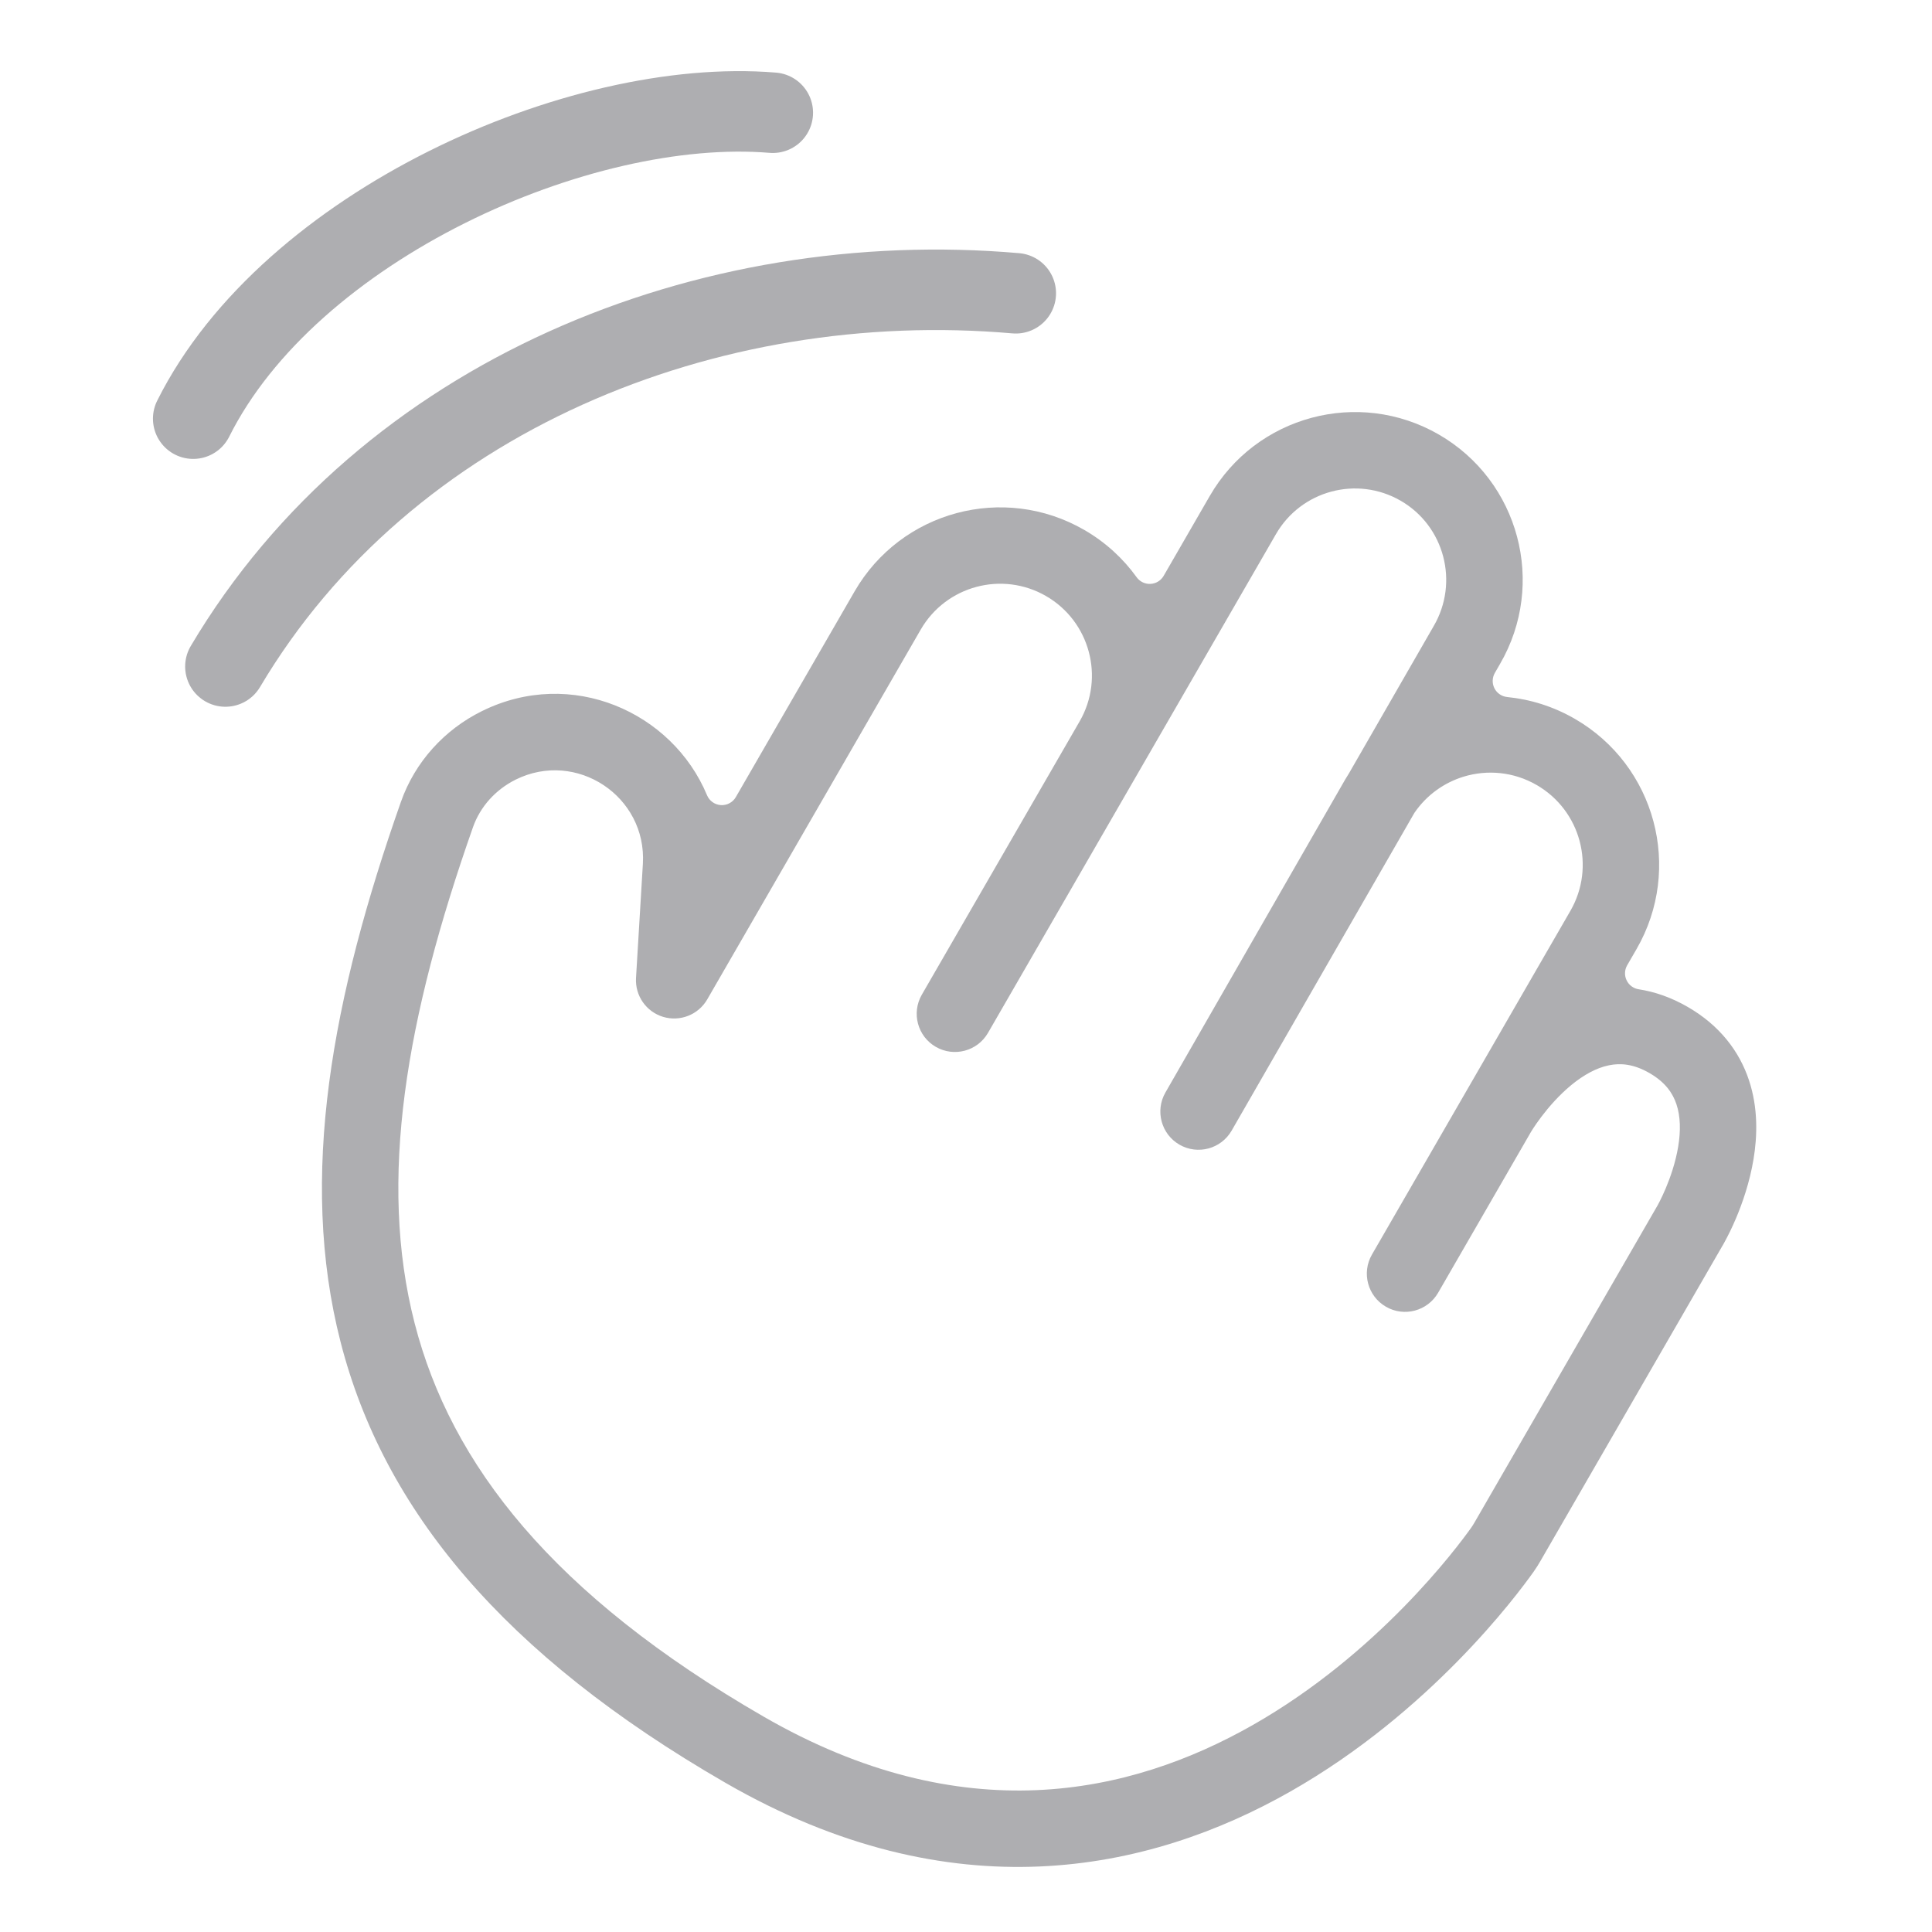 <svg width="60" height="60" viewBox="0 0 60 60" fill="none" xmlns="http://www.w3.org/2000/svg">
<path d="M51.053 37.169C51.057 37.16 51.065 37.147 51.073 37.13C51.075 37.127 51.077 37.124 51.078 37.121C51.067 37.142 51.058 37.159 51.053 37.169Z" fill="#AEAEB1"/>
<path fill-rule="evenodd" clip-rule="evenodd" d="M46.423 20.9C46.339 21.047 46.335 21.227 46.412 21.378C46.49 21.529 46.639 21.63 46.808 21.647C47.526 21.718 48.241 21.939 48.908 22.324C51.412 23.77 52.27 26.971 50.824 29.475L50.533 29.978C50.451 30.121 50.444 30.296 50.516 30.445C50.587 30.593 50.727 30.698 50.891 30.723C51.388 30.799 51.898 30.974 52.412 31.27C53.413 31.848 54.02 32.655 54.316 33.548C54.602 34.409 54.577 35.28 54.457 36.002C54.336 36.73 54.107 37.376 53.915 37.831C53.802 38.098 53.678 38.357 53.54 38.606L47.847 48.466C47.786 48.573 47.717 48.686 47.629 48.81C47.11 49.543 44.411 53.172 40.076 55.636C35.674 58.139 29.574 59.434 22.525 55.364C15.629 51.382 11.916 46.885 10.579 41.685C9.256 36.542 10.324 30.945 12.451 24.902C12.889 23.658 13.806 22.657 14.967 22.084C17.743 20.711 20.88 22.11 21.957 24.696C22.03 24.872 22.197 24.991 22.387 25.003C22.576 25.015 22.757 24.919 22.852 24.754L26.539 18.368C27.981 15.87 31.174 15.015 33.672 16.457C34.334 16.839 34.88 17.344 35.299 17.926C35.398 18.064 35.56 18.142 35.73 18.133C35.899 18.125 36.053 18.031 36.138 17.884L37.571 15.402C39.009 12.911 42.194 12.057 44.685 13.495C47.179 14.936 48.03 18.127 46.586 20.617L46.583 20.622L46.583 20.624L46.579 20.63L46.578 20.631L46.574 20.638L46.423 20.9ZM46.916 31.499L42.607 38.962C42.28 39.529 42.474 40.254 43.042 40.582C43.609 40.91 44.334 40.715 44.662 40.148L47.546 35.152L47.556 35.136C47.568 35.116 47.588 35.084 47.616 35.041C47.672 34.955 47.758 34.829 47.87 34.681C48.098 34.38 48.417 34.011 48.798 33.697C49.184 33.38 49.58 33.163 49.966 33.084C50.32 33.011 50.729 33.038 51.226 33.325C51.722 33.611 51.95 33.952 52.064 34.295C52.189 34.669 52.199 35.121 52.117 35.613C52.036 36.1 51.876 36.561 51.729 36.909C51.657 37.08 51.59 37.217 51.544 37.309L51.535 37.325C51.523 37.349 51.513 37.369 51.504 37.385L51.492 37.408L51.479 37.432L45.793 47.28C45.752 47.35 45.724 47.395 45.693 47.439C45.248 48.066 42.791 51.363 38.903 53.574C35.081 55.747 29.892 56.877 23.711 53.309C17.171 49.533 14.006 45.487 12.877 41.095C11.733 36.646 12.609 31.601 14.689 25.689C14.913 25.053 15.391 24.521 16.018 24.21C17.903 23.279 20.091 24.73 19.965 26.829L19.752 30.373C19.72 30.922 20.068 31.422 20.595 31.58C21.122 31.738 21.689 31.513 21.964 31.037L28.593 19.554C29.38 18.191 31.123 17.724 32.486 18.511C33.848 19.298 34.315 21.041 33.529 22.403L28.628 30.891C28.301 31.458 28.495 32.184 29.062 32.511C29.63 32.839 30.355 32.644 30.683 32.077L39.626 16.588C40.408 15.232 42.142 14.767 43.498 15.55C44.859 16.335 45.317 18.084 44.526 19.441L41.905 23.997C41.901 24.005 41.897 24.012 41.892 24.019C41.852 24.081 41.813 24.145 41.775 24.21L41.774 24.211L41.769 24.22L41.768 24.222L36.193 33.929C35.867 34.497 36.063 35.223 36.63 35.549C37.198 35.876 37.923 35.68 38.25 35.112L43.91 25.271C43.916 25.26 43.923 25.249 43.93 25.238C44.309 24.686 44.854 24.303 45.457 24.119C46.189 23.897 47.007 23.966 47.722 24.379C49.091 25.169 49.56 26.92 48.769 28.289L46.916 31.499Z" fill="#AEAEB1"/>
<path d="M7 20.699C12 12.275 22 8.275 31.546 9.108" stroke="#AEAEB1" stroke-width="2.5" stroke-linecap="round"/>
<path d="M6 13.002C9 7 18 3.001 24 3.501" stroke="#AEAEB1" stroke-width="2.5" stroke-linecap="round"/>
</svg>
